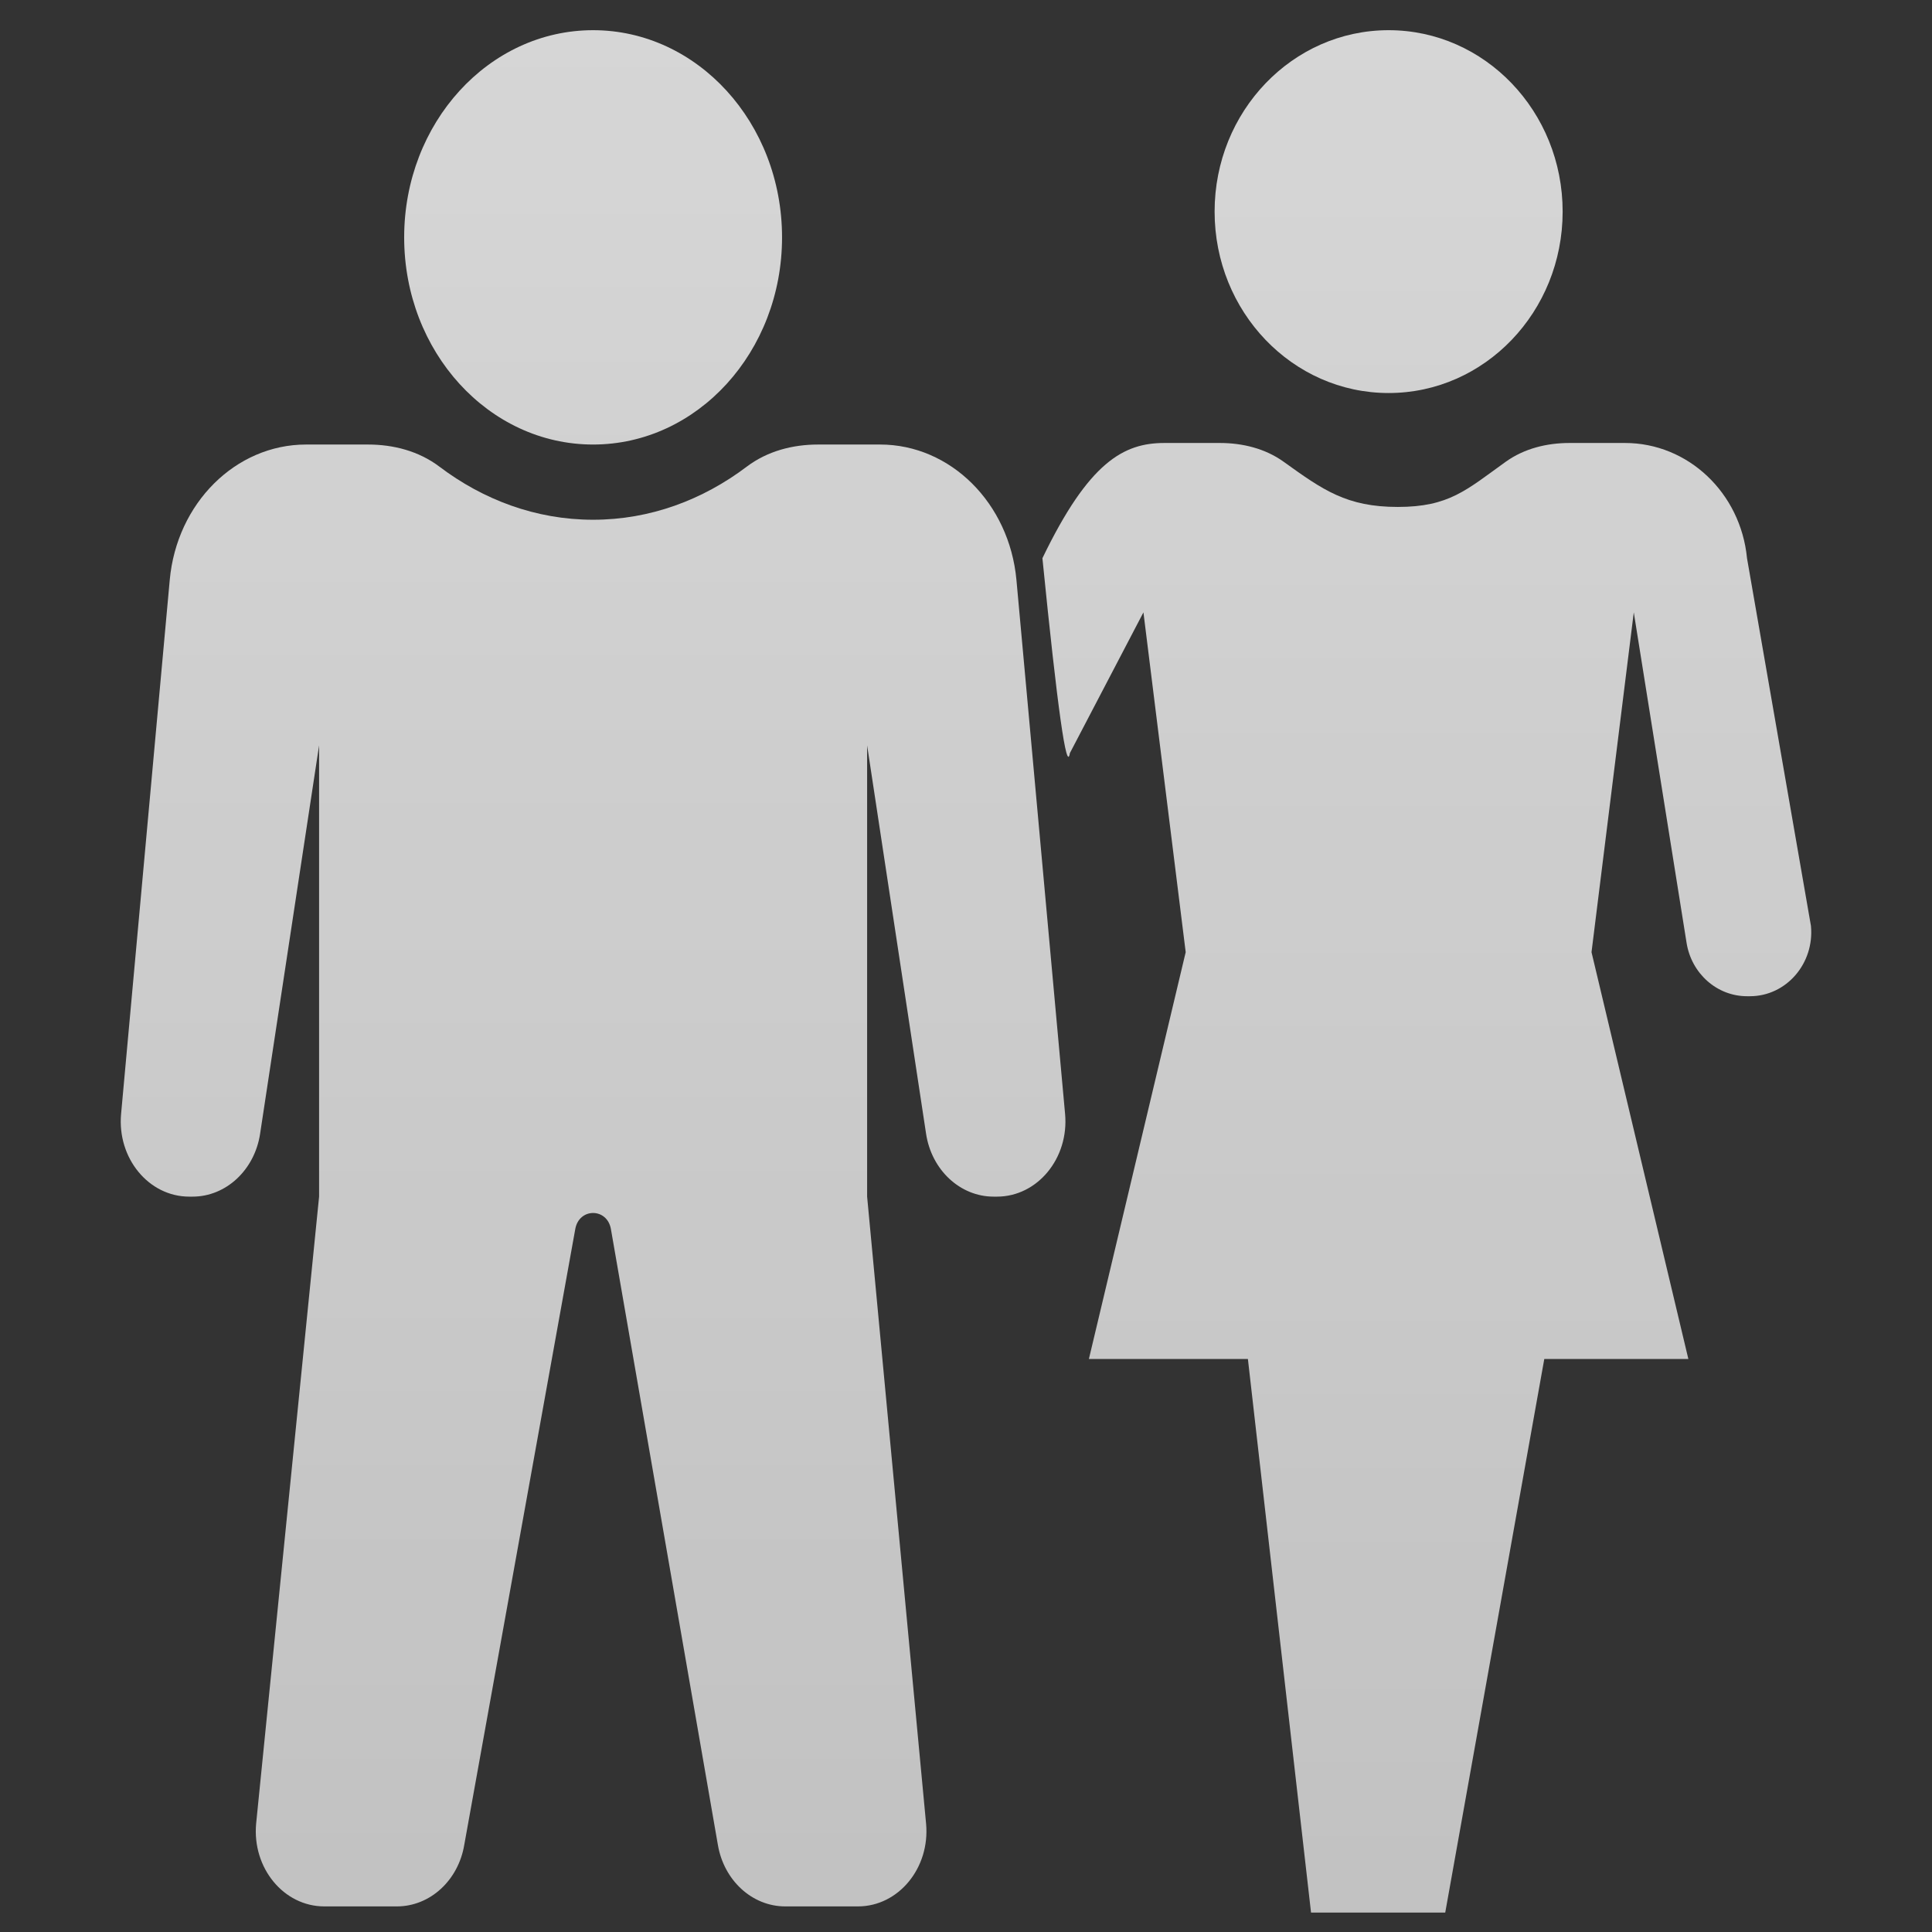 <?xml version="1.0" encoding="UTF-8"?>
<svg width="56px" height="56px" viewBox="0 0 56 56" version="1.1" xmlns="http://www.w3.org/2000/svg" xmlns:xlink="http://www.w3.org/1999/xlink">
    <rect x="0" y="0" width="56" height="56" fill="#333333" stroke="none"/>
    <!-- Generator: Sketch 51 (57462) - http://www.bohemiancoding.com/sketch -->
    <title>56/mb/icon-2</title>
    <desc>Created with Sketch.</desc>
    <defs>
        <linearGradient x1="50%" y1="0%" x2="50%" y2="100%" id="linearGradient-1">
            <stop stop-color="#FFFFFF" stop-opacity="0.8" offset="0%"></stop>
            <stop stop-color="#FFFFFF" stop-opacity="0.7" offset="100%"></stop>
        </linearGradient>
    </defs>
    <g id="56/mb/icon-2" stroke="none" stroke-width="1" fill="none" fill-rule="evenodd">
        <g id="Group-25" transform="translate(3.5, 0.875)" fill="url(#linearGradient-1)">
            <path d="M25.397,33.81 C26.572,33.81 27.489,32.696 27.372,31.412 L25.962,15.936 C25.758,13.708 24.05,12.01 22.011,12.01 L20.212,12.01 C19.481,12.01 18.745,12.197 18.143,12.653 C16.872,13.612 15.349,14.19 13.691,14.19 C12.033,14.19 10.508,13.612 9.239,12.653 C8.638,12.197 7.899,12.01 7.168,12.01 L5.371,12.01 C3.332,12.01 1.622,13.708 1.42,15.936 L0.01,31.412 C-0.107,32.696 0.81,33.81 1.986,33.81 L2.081,33.81 C3.05,33.81 3.88,33.038 4.039,31.989 L5.749,20.73 L5.749,33.81 L3.924,51.985 C3.807,53.269 4.724,54.383 5.9,54.383 L8.004,54.383 C8.965,54.383 9.787,53.629 9.958,52.593 L13.173,34.758 C13.278,34.126 14.104,34.126 14.209,34.758 L17.307,52.593 C17.48,53.629 18.302,54.383 19.261,54.383 L21.368,54.383 C22.543,54.383 23.461,53.269 23.343,51.985 L21.634,33.81 L21.634,20.73 L23.343,31.989 C23.502,33.038 24.33,33.81 25.301,33.81 L25.397,33.81 Z M8.215,6.005 C8.215,2.688 10.666,0 13.691,0 C16.716,0 19.168,2.688 19.168,6.005 C19.168,9.322 16.716,12.01 13.691,12.01 C10.666,12.01 8.215,9.322 8.215,6.005" id="Fill-1"></path>
            <g id="Group-24" transform="translate(25.941, 0)">
                <path d="M21.282,28.001 C22.334,28.001 23.155,27.053 23.05,25.961 L21.197,15.305 C21.014,13.409 19.486,11.965 17.661,11.965 L16.052,11.965 C15.398,11.965 14.739,12.124 14.2,12.512 C13.063,13.328 12.559,13.819 11.075,13.819 C9.592,13.819 8.906,13.328 7.77,12.512 C7.232,12.124 6.571,11.965 5.917,11.965 L4.309,11.965 C3.132,11.965 2.121,12.512 0.774,15.305 C1.21,19.666 1.476,21.549 1.57,20.954 L3.702,16.875 L4.927,26.724 L2.121,38.516 L6.73,38.516 L8.56,54.562 L12.45,54.562 L15.321,38.516 L19.497,38.516 L16.69,26.724 L17.915,16.875 L19.445,26.453 C19.587,27.345 20.328,28.001 21.197,28.001 L21.282,28.001 Z M5.765,5.258 C5.765,2.354 8.023,0 10.809,0 C13.595,0 15.853,2.354 15.853,5.258 C15.853,8.163 13.595,10.517 10.809,10.517 C8.023,10.517 5.765,8.163 5.765,5.258" id="Fill-1"></path>
            </g>
        </g>
    </g>
</svg>